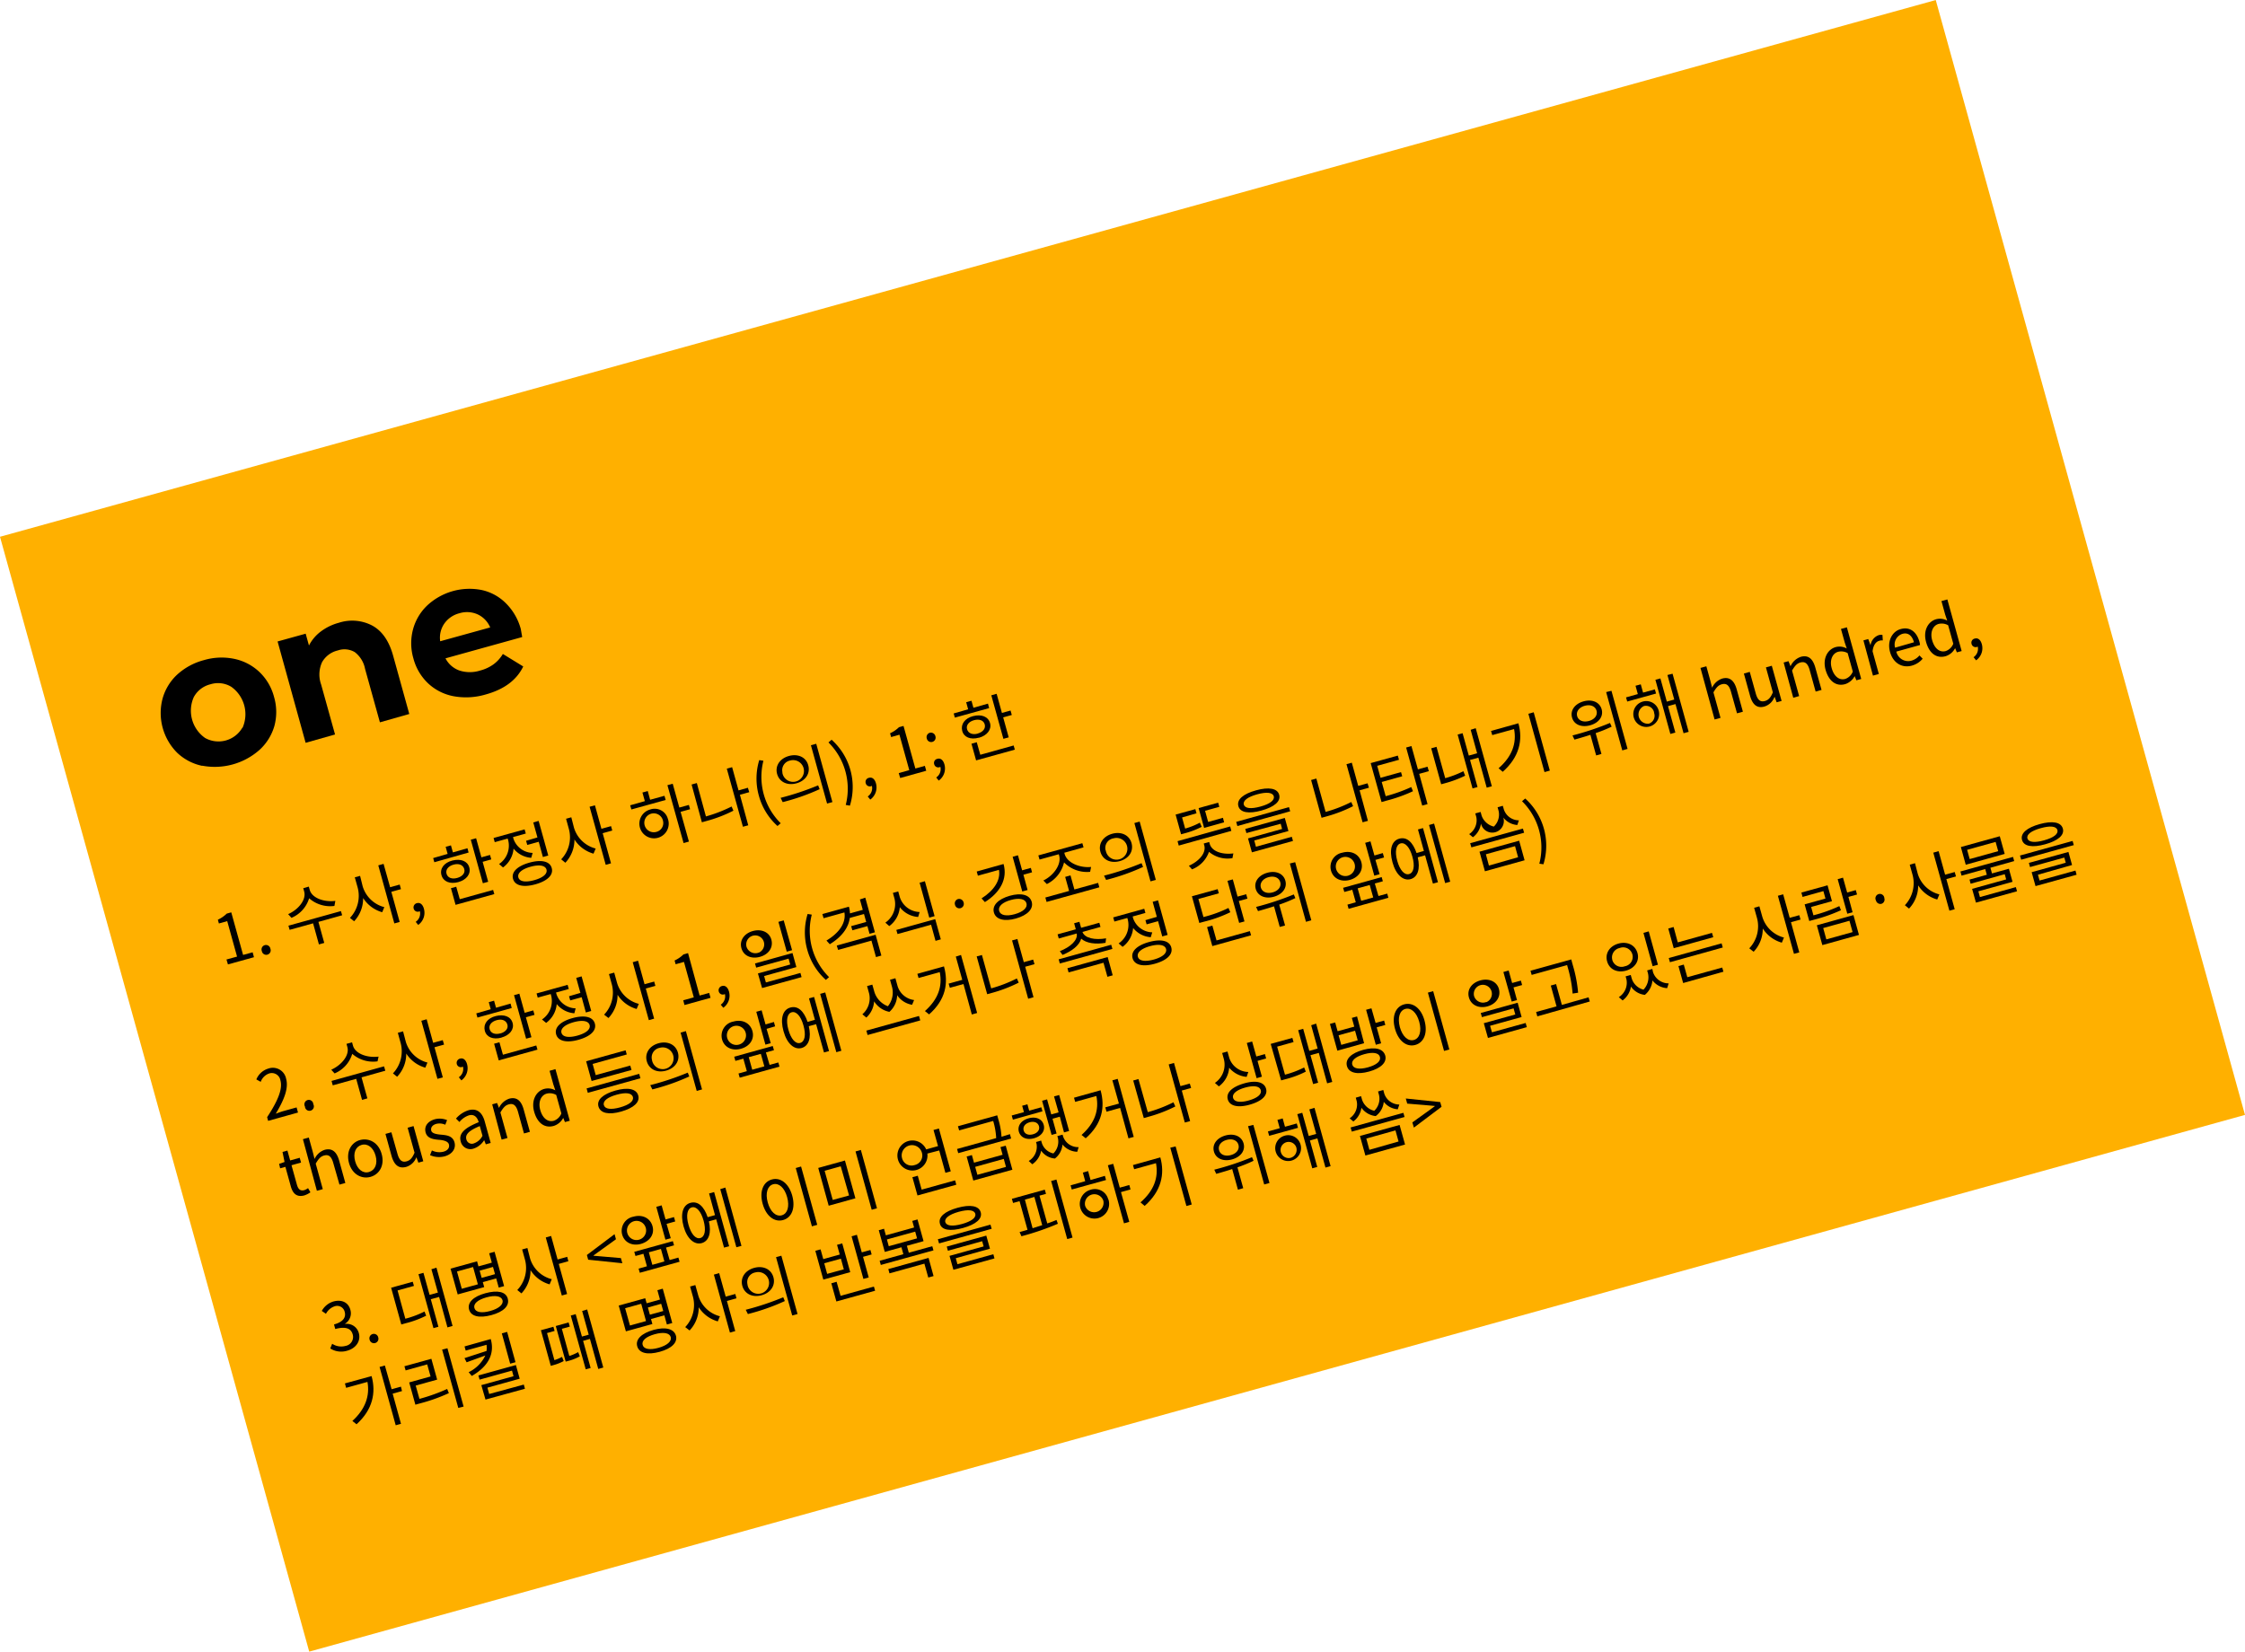 <svg id="Layer_1" data-name="Layer 1" xmlns="http://www.w3.org/2000/svg" viewBox="0 0 538.86 396.52"><defs><style>.cls-1{fill:#ffb000;}</style></defs><rect class="cls-1" x="28.35" y="59.38" width="482.17" height="277.75" transform="translate(-43.19 79.22) rotate(-15.5)"/><path d="M54.36,230.35l2.54-.7-2.36-8.51-2,.56-.25-.9a7.81,7.81,0,0,0,2.14-1.47l1.08-.3,2.84,10.22,2.29-.63.32,1.18-6.25,1.73Z"/><path d="M62.85,228.33a1.07,1.07,0,1,1,2.05-.57,1.07,1.07,0,1,1-2.05.57Z"/><path d="M80.27,217.49a7.63,7.63,0,0,1-6.07-1.84,7.43,7.43,0,0,1-4.24,4.7l-.8-.89C71.59,218.39,73.58,216,73,214l-.21-.77,1.33-.38.22.78c.54,2,3.51,3,6.15,2.65Zm1.86,2.24-5.7,1.59,1.4,5.05-1.28.36-1.4-5.06-5.63,1.56-.29-1,12.6-3.5Z"/><path d="M87.05,212.78a7.33,7.33,0,0,0,5.2,5L91.74,219a8,8,0,0,1-4.58-3.41A8,8,0,0,1,85,221.17l-1-.81a7.69,7.69,0,0,0,1.86-7.24l-.7-2.5,1.27-.35Zm9.19.68-2.31.64,2,7.23-1.28.36L90.8,207.75l1.27-.36L93.64,213l2.3-.64Z"/><path d="M99.78,221.31a2.42,2.42,0,0,0,1-2.55.58.58,0,0,1-.17.06,1,1,0,0,1-1.32-.7,1.05,1.05,0,0,1,.8-1.3c.75-.2,1.38.31,1.66,1.35a3.58,3.58,0,0,1-1.37,3.88Z"/><path d="M112.48,204.67,104.25,207l-.28-1,3.47-1-.47-1.7,1.27-.35.47,1.69,3.49-1Zm-2.47,7.1c-2,.54-3.61-.11-4.05-1.68s.64-3,2.62-3.5,3.63.1,4.06,1.65S112,211.22,110,211.77Zm-.27-1c1.26-.35,2-1.21,1.68-2.19s-1.31-1.35-2.57-1-1.94,1.21-1.67,2.18S108.46,211.13,109.74,210.77Zm.62,5.1,8-2.22.29,1-9.3,2.58-1.11-4,1.27-.35Zm7.26-10.62.3,1.07-2.07.58,1.33,4.79-1.28.35L113,201.59l1.28-.35,1.27,4.58Z"/><path d="M127.51,205.94a6,6,0,0,1-4.24-2.21,6.25,6.25,0,0,1-2.53,4.52l-.95-.82A5.33,5.33,0,0,0,122,201.8l-.14-.48-3.11.86-.28-1,7.45-2.07.29,1-3.07.85.13.48a5,5,0,0,0,4.58,3.32Zm4.92,2.47c.46,1.65-1.05,3.09-3.92,3.89s-4.91.34-5.37-1.31,1.07-3.09,3.93-3.89S132,206.76,132.43,208.41Zm-1.26.35c-.28-1-1.72-1.26-3.82-.68s-3.21,1.54-2.93,2.56,1.72,1.24,3.82.66S131.45,209.77,131.17,208.76ZM129,201.05l-1-3.61,1.29-.36,2.31,8.31-1.29.36-1-3.66-2.75.76-.29-1Z"/><path d="M137.77,198.71a7.33,7.33,0,0,0,5.21,5l-.52,1.23a8,8,0,0,1-4.58-3.41,8.06,8.06,0,0,1-2.18,5.59l-1-.82a7.65,7.65,0,0,0,1.86-7.23l-.69-2.51,1.26-.35Zm9.19.68-2.3.64,2,7.23-1.27.36-3.87-13.94,1.28-.35,1.56,5.64,2.31-.64Z"/><path d="M156.05,192l3.44-.95.29,1-8.23,2.28-.29-1,3.52-1-.58-2.07,1.28-.35Zm4.28,4.63a3.52,3.52,0,1,1-4.3-2.28A3.28,3.28,0,0,1,160.33,196.67Zm-1.21.34a2.27,2.27,0,1,0-1.6,2.75A2.18,2.18,0,0,0,159.12,197Zm6.52-2.7-2.28.63,2,7.14-1.28.36L160.2,188.5l1.27-.35,1.59,5.72,2.29-.63Z"/><path d="M169.44,196a33.49,33.49,0,0,0,6.16-2.38l.44,1a33.07,33.07,0,0,1-6.46,2.48l-1.11.31L166,188.34l1.26-.35Zm10.4-5.82-2.24.62,2,7.33-1.28.35-3.87-13.95,1.28-.35,1.54,5.57,2.24-.63Z"/><path d="M182.14,191a15.2,15.2,0,0,1,.1-8.52l1,.16a15.68,15.68,0,0,0,4.15,15l-.77.66A15.12,15.12,0,0,1,182.14,191Z"/><path d="M194,183.74c.54,1.94-.65,3.71-2.82,4.31s-4.11-.3-4.65-2.24.66-3.72,2.83-4.32S193.5,181.78,194,183.74Zm-6.63,7.8a65.31,65.31,0,0,0,9-3l.37.92a52.07,52.07,0,0,1-8.87,3.11Zm.41-6.08a2.61,2.61,0,1,0,1.88-2.88A2.35,2.35,0,0,0,187.82,185.46Zm8.14-6.9,3.88,14-1.28.35-3.88-14Z"/><path d="M203,193.24a15.66,15.66,0,0,0-4.15-15l.76-.65A15.25,15.25,0,0,1,204,193.42Z"/><path d="M208.28,191.21a2.42,2.42,0,0,0,1-2.55.56.56,0,0,1-.16.07,1,1,0,0,1-1.32-.71,1,1,0,0,1,.79-1.29c.75-.21,1.38.3,1.67,1.35a3.61,3.61,0,0,1-1.37,3.88Z"/><path d="M215.72,185.6l2.53-.71-2.36-8.51-2,.57-.25-.91a7.31,7.31,0,0,0,2.14-1.46l1.09-.3,2.84,10.22,2.28-.64.33,1.18-6.25,1.74Z"/><path d="M222.46,177.31a1.09,1.09,0,0,1,.72-1.39,1.1,1.1,0,0,1,1.34.82,1.07,1.07,0,1,1-2.06.57Zm2.26,9.34a2.4,2.4,0,0,0,1-2.54l-.17.06a1,1,0,0,1-1.32-.71,1,1,0,0,1,.8-1.29c.75-.21,1.37.3,1.66,1.35a3.58,3.58,0,0,1-1.37,3.88Z"/><path d="M237.42,170l-8.23,2.28-.28-1,3.47-1-.47-1.7,1.27-.35.47,1.69,3.49-1Zm-2.47,7.1c-2,.55-3.61-.1-4-1.67s.64-3,2.62-3.51,3.62.1,4.06,1.66S236.93,176.57,235,177.11Zm-.27-1c1.26-.35,1.95-1.22,1.68-2.2s-1.31-1.34-2.57-1-1.94,1.21-1.67,2.17S233.4,176.47,234.68,176.12Zm.62,5.1,8-2.23.29,1-9.3,2.58-1.11-4,1.27-.36Zm7.26-10.62.3,1.07-2.07.57,1.33,4.8-1.28.35-2.9-10.45,1.28-.36,1.27,4.59Z"/><path d="M64.12,268.2c2.71-4.12,3.73-6.85,3.19-8.81a2.09,2.09,0,0,0-2.73-1.67,3.3,3.3,0,0,0-2,2l-1.05-.58a4.5,4.5,0,0,1,2.89-2.61A3.24,3.24,0,0,1,68.68,259c.63,2.28-.51,5.09-2.49,8.37.58-.21,1.26-.47,1.84-.63l3.16-.88.34,1.23-7.17,2Z"/><path d="M73.2,265.65a1.07,1.07,0,1,1,2-.57,1.07,1.07,0,1,1-2,.57Z"/><path d="M90.62,254.8A7.59,7.59,0,0,1,84.55,253a7.43,7.43,0,0,1-4.24,4.7l-.8-.89c2.43-1.08,4.42-3.44,3.87-5.43l-.21-.78,1.33-.37.22.78c.54,2,3.51,3,6.15,2.65Zm1.87,2.25-5.71,1.59,1.4,5.05-1.28.36L85.5,259l-5.63,1.56-.29-1.06L92.18,256Z"/><path d="M97.4,250.09a7.29,7.29,0,0,0,5.2,5l-.51,1.23a8,8,0,0,1-4.58-3.4,8,8,0,0,1-2.19,5.58l-1-.81a7.7,7.7,0,0,0,1.86-7.24l-.69-2.5,1.26-.35Zm9.19.69-2.3.64,2,7.23L105,259l-3.87-13.94,1.28-.36,1.56,5.65,2.3-.64Z"/><path d="M110.13,258.62a2.4,2.4,0,0,0,1-2.54l-.17.06a1,1,0,0,1-1.32-.71,1.06,1.06,0,0,1,.8-1.29c.75-.21,1.38.31,1.67,1.35a3.61,3.61,0,0,1-1.37,3.88Z"/><path d="M122.83,242l-8.23,2.29-.28-1,3.47-1-.47-1.7,1.27-.35.47,1.69,3.49-1Zm-2.47,7.11c-2,.54-3.61-.11-4-1.68s.64-3,2.62-3.5,3.63.09,4.06,1.65S122.34,248.54,120.36,249.09Zm-.27-1c1.26-.35,2-1.21,1.68-2.19s-1.31-1.35-2.57-1-1.94,1.21-1.67,2.17S118.81,248.44,120.09,248.09Zm.63,5.1,8-2.22.29,1-9.3,2.58-1.11-4,1.28-.35ZM128,242.57l.3,1.07-2.07.58,1.33,4.79-1.28.35-2.9-10.45,1.28-.36,1.27,4.59Z"/><path d="M137.86,243.26a6,6,0,0,1-4.23-2.21,6.29,6.29,0,0,1-2.54,4.52l-1-.82a5.33,5.33,0,0,0,2.23-5.63l-.13-.48-3.12.86-.28-1,7.45-2.07.29,1-3.07.85.14.48a5,5,0,0,0,4.57,3.32Zm4.92,2.47c.46,1.65-1.05,3.09-3.91,3.89s-4.92.34-5.38-1.31,1.07-3.1,3.93-3.89S142.32,244.08,142.78,245.73Zm-1.26.35c-.28-1-1.72-1.26-3.82-.68s-3.21,1.54-2.93,2.55,1.72,1.25,3.82.67S141.8,247.09,141.52,246.08Zm-2.21-7.71-1-3.61,1.29-.36,2.31,8.31-1.29.36-1-3.66-2.75.76-.29-1Z"/><path d="M148.12,236a7.33,7.33,0,0,0,5.21,5l-.52,1.23a8,8,0,0,1-4.58-3.41,8,8,0,0,1-2.18,5.58l-1.05-.81a7.66,7.66,0,0,0,1.86-7.24l-.69-2.5,1.26-.35Zm9.19.68-2.3.64,2,7.23-1.27.36L151.87,231l1.28-.36,1.56,5.65,2.31-.64Z"/><path d="M164,240.14l2.53-.7-2.36-8.51-2,.56-.25-.9a7.51,7.51,0,0,0,2.14-1.47l1.09-.3L167.93,239l2.29-.63.33,1.18-6.26,1.73Z"/><path d="M173,241.2a2.43,2.43,0,0,0,1-2.55.44.44,0,0,1-.16.06,1,1,0,0,1-1.32-.7,1.05,1.05,0,0,1,.8-1.3c.74-.2,1.37.31,1.66,1.35a3.59,3.59,0,0,1-1.37,3.88Z"/><path d="M182.41,229.71c-2.09.58-3.94-.24-4.45-2.08s.65-3.53,2.73-4.11,4,.26,4.47,2.11S184.49,229.14,182.41,229.71Zm-.29-1a2.16,2.16,0,1,0-2.93-1.4A2.23,2.23,0,0,0,182.12,228.69Zm10,4.87.28,1-9.48,2.62-1-3.5,7.75-2.15-.39-1.41-7.78,2.16-.28-1,9-2.5.93,3.37-7.74,2.15.42,1.54Zm-2-5.47-1.28.36-2-7.16,1.27-.35Z"/><path d="M193.75,227.94a15.2,15.2,0,0,1,.1-8.52l1,.16a15.66,15.66,0,0,0,4.15,15l-.77.67A15.12,15.12,0,0,1,193.75,227.94Z"/><path d="M207.69,215.5l2.31,8.32-1.29.36-.51-1.84-3.61,1-.29-1,3.61-1-.53-1.91-3.41.94c-.32,2.46-2.05,4.64-4.8,6.31l-.8-.88c3.12-1.86,4.73-4.3,4.31-6.75l-5,1.39-.29-1,6.37-1.77a6.42,6.42,0,0,1,.25,1.61l3.08-.85-.69-2.49ZM200.84,227l9.33-2.59,1.38,5-1.29.36-1.09-3.95-8,2.23Z"/><path d="M220.38,220.14a6.07,6.07,0,0,1-4.4-2.35,6.27,6.27,0,0,1-2.53,4.54l-.94-.83a5.42,5.42,0,0,0,2.19-5.77l-.38-1.37,1.28-.35.38,1.37a5.14,5.14,0,0,0,4.76,3.57Zm-5.24,3.11,9.34-2.59,1.34,4.85-1.27.36L223.49,222l-8.06,2.24ZM222,211.56l2.33,8.38-1.28.36-2.32-8.39Z"/><path d="M229.23,217.23a1.09,1.09,0,0,1,.72-1.39,1.1,1.1,0,0,1,1.34.82,1.07,1.07,0,1,1-2.06.57Z"/><path d="M240.88,207.42c1,3.54-.77,6.83-4.48,9.15l-.8-.89c3-1.9,4.62-4.38,4.18-6.85l-5.06,1.4-.28-1Zm6.76,9.09c.47,1.68-1,3.21-3.79,4s-4.83.23-5.29-1.45,1-3.2,3.79-4S247.17,214.82,247.64,216.51Zm-1.26.35c-.3-1.07-1.75-1.35-3.75-.8s-3.11,1.55-2.81,2.62,1.74,1.35,3.75.79S246.68,217.92,246.38,216.86Zm1.05-8.5.29,1.06-2.07.58,1,3.67-1.28.35-2.31-8.34,1.28-.35,1,3.61Z"/><path d="M250.43,211.38c2.3-1.07,4.41-3.75,3.79-6l-.08-.3-4.62,1.28-.29-1,10.56-2.93.29,1-4.62,1.29.08.29c.62,2.23,3.81,3.4,6.35,3.12l-.23,1.17a7.71,7.71,0,0,1-6.26-2.26,7.78,7.78,0,0,1-4.13,5.2Zm13.15.58.29,1.06-12.66,3.51-.3-1.06,5.7-1.58-.94-3.37,1.28-.36.93,3.38Z"/><path d="M271.6,202.41c.53,2-.65,3.72-2.83,4.32s-4.1-.3-4.64-2.24.66-3.72,2.82-4.32S271.05,200.45,271.6,202.41ZM265,210.22a66.34,66.34,0,0,0,9-3l.37.91a51.32,51.32,0,0,1-8.87,3.12Zm.41-6.08a2.61,2.61,0,1,0,1.88-2.88A2.34,2.34,0,0,0,265.37,204.14Zm8.14-6.9,3.88,14-1.28.35-3.87-14Z"/><path d="M288.44,198.5a20.24,20.24,0,0,1-4.18,1.58l-.77.21-1.31-4.73,4.73-1.31.29,1-3.47,1,.74,2.67A17.67,17.67,0,0,0,288,197.5Zm6.83-.09.29,1.06L282.93,203l-.29-1.06Zm-4.91,4.16c.51,1.85,3,2.65,5.68,2.31l-.22,1.14a6.94,6.94,0,0,1-5.63-1.52,7,7,0,0,1-4.08,4.21l-.75-.86c2.44-1.09,4.21-3.07,3.69-4.92l-.12-.43,1.31-.36Zm3.46-5.15-4.8,1.34L287.7,194l4.69-1.3.28,1-3.42.95.74,2.68,3.55-1Z"/><path d="M309.39,193.77l.29,1L297,198.31l-.28-1Zm-12.15-.24c-.43-1.58,1.16-2.94,4.23-3.79s5.14-.5,5.57,1.07-1.16,2.92-4.23,3.77S297.68,195.1,297.24,193.53Zm1.31-.37c.26.94,1.71,1.1,4,.47s3.44-1.53,3.19-2.46-1.72-1.1-4-.47S298.29,192.23,298.55,193.16Zm2.91,10.12,8.61-2.39.28,1-9.86,2.73-.93-3.34,8.18-2.27-.34-1.25L299.17,200l-.27-1,9.49-2.63.87,3.14-8.2,2.27Z"/><path d="M318.18,194.92a32.79,32.79,0,0,0,6.16-2.38l.44,1a33.72,33.72,0,0,1-6.46,2.48l-1.11.31-2.51-9.07,1.26-.35Zm10.4-5.81-2.24.62,2,7.33-1.28.35-3.87-13.95,1.28-.36,1.54,5.57,2.24-.62Z"/><path d="M332.6,191.14a37.08,37.08,0,0,0,6.14-2.19l.41,1a36.85,36.85,0,0,1-6.45,2.29l-1.09.31L329,183.2l6.51-1.8.29,1-5.23,1.45.8,2.88,4.91-1.37.29,1-4.92,1.37Zm10.36-6-2.31.64,2,7.26-1.28.36-3.86-13.94,1.27-.36,1.56,5.6,2.3-.64Z"/><path d="M346.89,186.82a24.92,24.92,0,0,0,4.36-1.67l.43,1.07a26.75,26.75,0,0,1-4.87,1.82l-.89.24-2.39-8.63,1.27-.36Zm7.32-12,3.87,13.94-1.23.34-2-7.2-2,.54,1.8,6.51-1.2.33-3.58-12.93,1.19-.33,1.49,5.37,2-.55L353,175.2Z"/><path d="M364.46,173.64c1.11,4,.25,8.09-3.76,11.65l-1-.85c3.25-2.83,4.37-6,3.72-9.41l-5.24,1.45-.29-1Zm3.67-2.64L372,185l-1.28.36-3.87-14Z"/><path d="M377.33,172.25c-.47-1.71.68-3.29,2.76-3.87s3.87.19,4.35,1.9-.69,3.27-2.75,3.84S377.8,174,377.33,172.25Zm9.51,2.2A33.79,33.79,0,0,1,383,176l1.39,5-1.27.36-1.38-4.95c-1.36.45-2.68.83-3.83,1.15l-.47-1a66.87,66.87,0,0,0,9-3Zm-8.28-2.54c.3,1.09,1.47,1.55,2.84,1.17s2.11-1.37,1.81-2.46-1.47-1.55-2.82-1.18S378.26,170.82,378.56,171.91Zm8.23-6.07,3.87,13.95-1.27.36-3.87-14Z"/><path d="M394.38,166.28l2.83-.78.29,1-6.92,1.92-.29-1,2.83-.79-.55-2,1.26-.34Zm3.79,4.49a3.1,3.1,0,1,1-3.86-2.34A3.07,3.07,0,0,1,398.17,170.77Zm-1.13.32a2,2,0,0,0-2.44-1.59,2.22,2.22,0,0,0,1.18,4.23A2,2,0,0,0,397,171.09Zm4.42-9.35,3.87,13.95-1.23.34-1.94-7-1.79.49,1.76,6.35-1.2.33-3.59-13,1.2-.33,1.54,5.57,1.79-.5-1.64-5.89Z"/><path d="M408.16,160.35l1.41-.39.94,3.39.44,1.75a4.13,4.13,0,0,1,2.41-2.19c1.77-.49,2.9.44,3.5,2.6l1.48,5.35-1.41.39-1.44-5.16c-.44-1.59-1.1-2.12-2.22-1.81-.88.24-1.35.84-2,1.93l1.7,6.13-1.42.39Z"/><path d="M420.06,167.05l-1.48-5.35,1.41-.4,1.44,5.18c.44,1.58,1.09,2.12,2.21,1.81.87-.25,1.36-.83,1.89-2.07l-1.66-6,1.41-.39,2.35,8.45-1.19.32-.47-1.29h-.05a3.74,3.74,0,0,1-2.38,2.3C421.77,170.13,420.66,169.2,420.06,167.05Z"/><path d="M428.12,159.05l1.17-.32.46,1.17h.05a4.16,4.16,0,0,1,2.43-2.21c1.78-.5,2.9.43,3.5,2.59l1.49,5.35-1.42.4-1.43-5.17c-.44-1.58-1.11-2.12-2.23-1.81-.87.24-1.34.84-2,1.93l1.7,6.13-1.41.4Z"/><path d="M438.19,160.81c-.76-2.73.49-4.92,2.42-5.46a3.53,3.53,0,0,1,2.66.34l-.48-1.44-.91-3.26,1.42-.39L446.74,163l-1.16.32-.41-1h0a4,4,0,0,1-2.24,1.91C440.79,164.85,439,163.63,438.19,160.81Zm6.53.42-1.23-4.43a3.09,3.09,0,0,0-2.3-.32c-1.36.38-2.07,2-1.54,3.91s1.74,3,3.24,2.61A3,3,0,0,0,444.72,161.23Z"/><path d="M447.27,153.74l1.16-.32.55,1.5h0a3,3,0,0,1,1.91-2.42,1.86,1.86,0,0,1,.95-.07l.08,1.32a2,2,0,0,0-.86.09c-.7.19-1.43.93-1.59,2.54l1.5,5.42-1.41.4Z"/><path d="M453.66,156.52c-.76-2.74.62-5,2.58-5.5,2.15-.6,3.79.62,4.46,3a4.74,4.74,0,0,1,.16.83l-5.69,1.58a2.91,2.91,0,0,0,3.62,2.18,3.85,3.85,0,0,0,1.93-1.26l.77.79a5.17,5.17,0,0,1-2.56,1.65C456.69,160.44,454.44,159.31,453.66,156.52Zm5.74-2.33c-.47-1.71-1.51-2.41-2.83-2a2.69,2.69,0,0,0-1.7,3.3Z"/><path d="M462.31,154.12c-.76-2.73.49-4.92,2.42-5.46a3.58,3.58,0,0,1,2.66.34l-.49-1.44-.9-3.26,1.42-.39,3.43,12.39-1.15.31-.42-1h0a3.88,3.88,0,0,1-2.23,1.91C464.9,158.16,463.09,156.94,462.31,154.12Zm6.53.42-1.23-4.43a3.1,3.1,0,0,0-2.3-.32c-1.37.38-2.08,2-1.54,3.91s1.74,3,3.23,2.61A3,3,0,0,0,468.84,154.54Z"/><path d="M473.71,157.78a2.43,2.43,0,0,0,1-2.55.46.46,0,0,1-.16.07,1,1,0,0,1-1.32-.71,1,1,0,0,1,.8-1.29c.74-.21,1.37.3,1.66,1.35a3.59,3.59,0,0,1-1.37,3.88Z"/><path d="M69.8,284.81l-1.3-4.68-1.26.35L67,279.41l1.3-.45-.49-2.41,1.18-.33.66,2.37,2.29-.64.32,1.15-2.29.64,1.31,4.71c.29,1,.78,1.54,1.76,1.27a3.26,3.26,0,0,0,.9-.48l.57,1A5.29,5.29,0,0,1,73,287C71.19,287.46,70.27,286.51,69.8,284.81Z"/><path d="M72.71,273.49l1.41-.4.94,3.39.44,1.76a4.13,4.13,0,0,1,2.41-2.19c1.77-.49,2.9.43,3.5,2.59L82.89,284l-1.41.39L80,279.22c-.44-1.58-1.1-2.12-2.22-1.81-.87.24-1.34.84-2,1.94l1.7,6.13-1.42.39Z"/><path d="M83.77,279.21c-.78-2.81.62-5,2.69-5.53s4.37.54,5.15,3.36-.62,4.93-2.69,5.5S84.55,282,83.77,279.21Zm6.38-1.77c-.54-1.94-1.9-3-3.36-2.58s-2.08,2-1.54,3.94,1.88,3,3.34,2.56S90.69,279.39,90.15,277.44Z"/><path d="M94,277.57l-1.48-5.35,1.42-.39L95.4,277c.44,1.57,1.09,2.11,2.21,1.8.87-.24,1.36-.83,1.89-2.07l-1.66-6,1.42-.39,2.34,8.45-1.18.33-.48-1.3,0,0a3.8,3.8,0,0,1-2.37,2.3C95.74,280.65,94.63,279.72,94,277.57Z"/><path d="M103.22,277.32l.45-1.13a4,4,0,0,0,2.78.3c1.12-.31,1.5-1.05,1.29-1.78s-1.34-1-2.37-1.07c-1.3-.11-2.8-.31-3.2-1.74s.41-2.7,2.25-3.21a4.65,4.65,0,0,1,2.89.22l-.43,1.11a3.31,3.31,0,0,0-2.15-.21c-1.06.3-1.39,1-1.21,1.65s1.23.84,2.28.94c1.36.12,2.85.25,3.29,1.85.38,1.37-.39,2.81-2.38,3.36A5.36,5.36,0,0,1,103.22,277.32Z"/><path d="M110.58,274c-.51-1.83.84-3.19,4.32-4.59-.3-1.09-1-2-2.33-1.65a4.9,4.9,0,0,0-2.29,1.6l-.83-.82a6.59,6.59,0,0,1,3-2c2.06-.57,3.31.57,3.89,2.66l1.44,5.19-1.17.33-.4-1h0a4.66,4.66,0,0,1-2.46,2A2.37,2.37,0,0,1,110.58,274Zm5.24-1.3-.66-2.36c-2.75,1.13-3.52,2.1-3.22,3.19a1.35,1.35,0,0,0,1.87.94A3.65,3.65,0,0,0,115.82,272.65Z"/><path d="M118.14,265.12l1.17-.32.46,1.18,0,0a4.22,4.22,0,0,1,2.43-2.21c1.78-.49,2.91.43,3.5,2.6l1.49,5.35-1.42.39-1.43-5.17c-.44-1.58-1.11-2.12-2.23-1.81-.87.24-1.34.84-2,1.94l1.7,6.13-1.41.39Z"/><path d="M128.21,266.89c-.76-2.74.49-4.93,2.42-5.47a3.58,3.58,0,0,1,2.66.34l-.48-1.44-.9-3.25,1.41-.4,3.44,12.39-1.16.32-.41-1h0a3.93,3.93,0,0,1-2.24,1.91C130.81,270.92,129,269.7,128.21,266.89Zm6.53.41-1.23-4.43a3.07,3.07,0,0,0-2.29-.32c-1.37.38-2.08,2-1.55,3.91s1.74,3,3.24,2.61A3,3,0,0,0,134.74,267.3Z"/><path d="M151.58,256.87,142,259.52l-1.31-4.74,9.47-2.63.28,1-8.19,2.27.74,2.69,8.29-2.3Zm1.85.93.29,1.06-12.63,3.5-.29-1.06Zm-.23,5.2c.45,1.62-1.11,3-4.08,3.85s-5,.42-5.47-1.2,1.1-3,4.07-3.84S152.75,261.39,153.2,263Zm-1.29.36c-.28-1-1.72-1.16-3.91-.55s-3.33,1.51-3.06,2.49,1.71,1.16,3.9.55S152.18,264.34,151.91,263.36Z"/><path d="M162.72,252.71c.53,1.94-.65,3.71-2.83,4.32s-4.1-.31-4.64-2.25.66-3.72,2.82-4.32S162.17,250.75,162.72,252.71Zm-6.64,7.8a65,65,0,0,0,9-3l.37.92a52.07,52.07,0,0,1-8.87,3.11Zm.41-6.07a2.61,2.61,0,1,0,1.88-2.89A2.35,2.35,0,0,0,156.49,254.44Zm8.14-6.9,3.88,14-1.28.36-3.87-14Z"/><path d="M177.84,251.78c-2.1.58-4-.32-4.53-2.26a3.45,3.45,0,0,1,2.72-4.27c2.13-.6,4,.32,4.56,2.25S180,251.19,177.84,251.78Zm-.29-1.06a2.3,2.3,0,1,0-3-1.55A2.28,2.28,0,0,0,177.55,250.72Zm7.17,4.93,2.1-.58.28,1-9.55,2.65-.29-1,2-.56-.84-3-1.91.53-.28-1,9.25-2.57.29,1-1.93.54Zm-4.16,1.16,2.9-.81-.84-3-2.9.8Zm5.2-11.46.29,1.05L184,247l1,3.44-1.28.35-2.19-7.89,1.28-.35.94,3.39Z"/><path d="M194.18,239.68l1.22-.34,3.59,13-1.21.33-1.89-6.79-1.76.48c.65,2.77,0,4.77-1.73,5.24s-3.5-1-4.34-4.05-.17-5.17,1.65-5.67,3.25.86,4.13,3.44l1.76-.49Zm-1.33,6.5c-.62-2.24-1.73-3.46-2.82-3.16s-1.42,1.92-.8,4.16,1.72,3.51,2.84,3.2S193.49,248.46,192.85,246.18Zm5.23-7.92,3.87,14-1.21.34-3.88-14Z"/><path d="M218.93,241.22a5.38,5.38,0,0,1-3.59-2.3,5.52,5.52,0,0,1-1.86,4,5.59,5.59,0,0,1-3.67-2.53,5.74,5.74,0,0,1-1.87,3.9l-.95-.79a5.06,5.06,0,0,0,1.62-5l-.49-1.77,1.26-.35.5,1.77a5.36,5.36,0,0,0,3.24,3.42,5.22,5.22,0,0,0,1-4.59l-.49-1.77,1.29-.36.49,1.77a4.76,4.76,0,0,0,4,3.46Zm1.66,2.69.3,1.06-12.65,3.51-.29-1.06Z"/><path d="M226.58,232c1.1,4,.43,8-3.57,11.53l-1-.8c3.24-2.88,4.23-6,3.56-9.35l-5.09,1.41-.29-1Zm4.09-2.74,3.87,13.93-1.28.36-2-7.31-3.27.9-.29-1,3.27-.91-1.55-5.58Z"/><path d="M237.91,237.28a33.21,33.21,0,0,0,6.16-2.38l.45,1a34.06,34.06,0,0,1-6.47,2.48l-1.1.3-2.52-9.07,1.26-.34Zm10.4-5.81-2.24.62,2,7.32-1.28.36-3.87-14,1.28-.35,1.54,5.57,2.24-.62Z"/><path d="M254.39,228.35c2.55-1,4.37-2.65,4.05-4.24l-4.31,1.2-.28-1,4.37-1.21-.4-1.45,1.27-.35.41,1.44,4.37-1.21.28,1-4.33,1.2c.54,1.53,3,2,5.67,1.54l-.13,1.08c-2.35.4-4.61.12-5.84-1-.45,1.63-2.25,3-4.48,3.9Zm12.33-1.54.29,1-12.62,3.5-.28-1Zm-10.51,5.63,9.66-2.68,1.21,4.39-1.27.35-.94-3.37-8.38,2.32Z"/><path d="M276.21,225a6,6,0,0,1-4.23-2.21,6.25,6.25,0,0,1-2.53,4.52l-.95-.82a5.34,5.34,0,0,0,2.22-5.63l-.13-.48-3.11.86-.28-1,7.45-2.07.28,1-3.06.85.13.49a5,5,0,0,0,4.57,3.32Zm4.93,2.47c.45,1.65-1.06,3.09-3.92,3.89s-4.91.34-5.37-1.31,1.07-3.1,3.93-3.89S280.68,225.8,281.14,227.45Zm-1.26.35c-.28-1-1.73-1.26-3.83-.68s-3.21,1.54-2.93,2.55,1.72,1.25,3.83.67S280.16,228.81,279.88,227.8Zm-2.21-7.71-1-3.61,1.29-.36,2.3,8.31-1.29.36-1-3.66-2.75.76-.29-1Z"/><path d="M295.31,219a31.17,31.17,0,0,1-6.35,2.28l-1.09.3-1.78-6.41,6.18-1.71.28,1-4.9,1.36,1.21,4.34a30.57,30.57,0,0,0,6-2.18ZM292,225.77l8-2.23.29,1-9.3,2.59-1.26-4.56,1.27-.36Zm7.12-11.09.3,1.06-2.07.57,1.36,4.9-1.28.35-2.8-10.09,1.28-.35,1.14,4.13Z"/><path d="M301.41,213.4c-.47-1.71.68-3.29,2.77-3.87s3.87.19,4.34,1.9-.68,3.27-2.75,3.85S301.89,215.1,301.41,213.4Zm9.51,2.21a35.63,35.63,0,0,1-3.87,1.57l1.4,5-1.28.35-1.37-4.95c-1.37.45-2.69.83-3.84,1.15l-.47-1a67.45,67.45,0,0,0,9.06-3Zm-8.28-2.55c.31,1.09,1.47,1.55,2.84,1.17s2.12-1.37,1.81-2.46-1.46-1.55-2.82-1.18S302.34,212,302.64,213.06Zm8.24-6.07,3.87,13.95-1.28.36-3.87-14Z"/><path d="M324,211.24c-2.1.58-4-.32-4.53-2.26a3.44,3.44,0,0,1,2.72-4.27c2.13-.6,4,.32,4.56,2.25S326.14,210.65,324,211.24Zm-.29-1.06a2.3,2.3,0,1,0-3-1.55A2.3,2.3,0,0,0,323.72,210.18Zm7.16,4.93,2.1-.58.28,1-9.55,2.65-.28-1,2-.57-.84-3-1.91.53-.29-1,9.26-2.57.28,1-1.93.53Zm-4.15,1.15,2.89-.8-.84-3-2.89.81Zm5.19-11.46.3,1.06-2.07.58,1,3.43-1.27.36-2.19-7.89,1.27-.35.95,3.39Z"/><path d="M340.35,199.13l1.21-.33,3.59,13-1.21.33-1.88-6.79-1.76.48c.65,2.77,0,4.77-1.73,5.24s-3.51-1-4.34-4.06-.18-5.16,1.64-5.66,3.25.85,4.14,3.44l1.76-.49ZM339,205.64c-.62-2.24-1.73-3.46-2.82-3.16s-1.43,1.92-.81,4.16,1.73,3.51,2.85,3.2S339.65,207.92,339,205.64Zm5.22-7.92,3.87,13.95-1.21.34L343,198.06Z"/><path d="M364.2,198.06a4.66,4.66,0,0,1-3.36-1.78,2.78,2.78,0,1,1-5.37,1.42,4.92,4.92,0,0,1-1.93,3.3l-.9-.75a4,4,0,0,0,1.72-4.08l-.25-.89,1.28-.35.24.89a4.12,4.12,0,0,0,2.93,2.62,4,4,0,0,0,1.15-3.75l-.25-.89,1.26-.35.25.89a3.82,3.82,0,0,0,3.6,2.6Zm1.34.86.29,1-12.66,3.51-.29-1Zm-10.42,5.55,9.52-2.64,1.3,4.7-9.52,2.64Zm2.26,3.33,7-2-.73-2.66-7,1.95Z"/><path d="M369.48,207.35a15.59,15.59,0,0,0-4.15-15l.76-.65a15.25,15.25,0,0,1,4.38,15.79Z"/><path d="M79.27,323.73l.46-1.13a3.93,3.93,0,0,0,3.2.52,2.18,2.18,0,0,0,1.73-2.76c-.38-1.37-1.56-2-4.19-1.3l-.3-1.09c2.35-.65,2.9-1.82,2.56-3.05a1.85,1.85,0,0,0-2.44-1.3,3.64,3.64,0,0,0-2.05,1.79l-1-.69A4.72,4.72,0,0,1,80,312.46c1.91-.53,3.59.11,4.1,2a2.94,2.94,0,0,1-1.27,3.32l0,.06A3,3,0,0,1,86.12,320c.56,2-.74,3.7-2.76,4.26A4.9,4.9,0,0,1,79.27,323.73Z"/><path d="M88.72,321.63a1.07,1.07,0,1,1,2.06-.57,1.07,1.07,0,1,1-2.06.57Z"/><path d="M97.29,316.59a22.77,22.77,0,0,0,4.6-1.73l.4,1a23.51,23.51,0,0,1-5.05,1.85l-.92.26-2.44-8.82,5.19-1.44.29,1-3.93,1.09Zm7.47-12.26,3.87,14-1.23.34-2-7.31-2,.54,1.83,6.62-1.19.33-3.59-12.95,1.19-.33,1.47,5.29,2-.55-1.56-5.6Z"/><path d="M116.22,309l-6.36,1.76-1.72-6.19,6.37-1.76.33,1.21,3.21-.89-.63-2.25,1.29-.36,2.29,8.24-1.29.36-.61-2.21-3.21.89Zm-2.67-4.82-3.86,1.07,1.15,4.15,3.86-1.07Zm8.33,7.62c.46,1.67-1,3.13-3.92,3.92s-4.91.32-5.37-1.34,1-3.12,3.91-3.91S121.41,310.08,121.88,311.76Zm-1.26.35c-.29-1-1.73-1.28-3.85-.69s-3.19,1.54-2.9,2.57,1.72,1.28,3.81.7S120.9,313.14,120.62,312.11Zm-5.49-7.1.48,1.73,3.2-.89-.48-1.73Z"/><path d="M127.23,302.1a7.29,7.29,0,0,0,5.21,5l-.52,1.24a8,8,0,0,1-4.58-3.41,8,8,0,0,1-2.18,5.58l-1-.81a7.67,7.67,0,0,0,1.86-7.24l-.69-2.5,1.26-.35Zm9.19.69-2.3.64,2,7.23-1.27.36L131,297.08l1.28-.36,1.56,5.65,2.31-.64Z"/><path d="M141.18,302.42l-.31-1.13,6.64-5,.34,1.22-3.3,2.38-2.09,1.51,0,.07,2.57.22,4,.34.35,1.24Z"/><path d="M153.86,298.62c-2.1.58-4-.32-4.53-2.26a3.45,3.45,0,0,1,2.72-4.27c2.13-.59,4,.32,4.56,2.25S156,298,153.86,298.62Zm-.29-1.06a2.3,2.3,0,1,0-3-1.55A2.28,2.28,0,0,0,153.57,297.56Zm7.16,4.94,2.1-.59.29,1-9.55,2.65-.29-1,2-.56-.84-3-1.91.53-.29-1,9.26-2.56.29,1-1.93.54Zm-4.15,1.15,2.89-.81-.83-3-2.9.8Zm5.2-11.46.29,1.05-2.07.58,1,3.44-1.28.35-2.19-7.89,1.28-.35.94,3.39Z"/><path d="M170.2,286.52l1.21-.34,3.6,13-1.22.34-1.88-6.8-1.76.49c.65,2.76,0,4.76-1.73,5.23s-3.5-1-4.34-4-.18-5.17,1.64-5.67,3.26.86,4.14,3.44l1.76-.49Zm-1.33,6.5c-.62-2.24-1.73-3.46-2.82-3.16s-1.43,1.92-.8,4.16,1.72,3.51,2.84,3.2S169.5,295.3,168.87,293Zm5.23-7.92,3.87,14-1.22.33-3.87-13.95Z"/><path d="M190.16,287.05c.82,3-.13,5.28-2.2,5.85s-4.07-.92-4.9-3.89.13-5.28,2.2-5.85S189.33,284.08,190.16,287.05Zm-5.88,1.63c.63,2.27,2,3.46,3.37,3.08s1.91-2.1,1.28-4.37-2-3.45-3.35-3.08S183.65,286.42,184.28,288.68Zm8-8.63,3.88,14-1.28.36-3.88-14Z"/><path d="M202.81,278.61l2.51,9.07-6.41,1.78-2.51-9.07Zm-4.88,2.46,1.95,7L203.8,287l-2-7Zm8.7-5,3.87,14-1.27.36-3.88-14Z"/><path d="M222.59,276.94a3.61,3.61,0,1,1-.28-1l2.84-.79-1.08-3.87,1.29-.36,2.85,10.28-1.29.36-1.48-5.36Zm-3.06,2.76a2.35,2.35,0,0,0,1.74-3,2.47,2.47,0,0,0-4.76,1.32A2.35,2.35,0,0,0,219.53,279.7Zm9.72,3.67.29,1.05L220.22,287,219,282.61l1.29-.35.93,3.34Z"/><path d="M242.41,272.28l.29,1.05L230,276.84l-.28-1,9.39-2.61a17.14,17.14,0,0,0-.72-4.12l-8.17,2.27-.29-1,9.43-2.62.28,1a18.28,18.28,0,0,1,.75,4.15Zm-2.27,3.11,1.26-.35,1.6,5.78-9.38,2.6-1.6-5.77,1.26-.35.51,1.83,6.86-1.9Zm.79,2.83-6.86,1.91.53,1.91,6.86-1.9Z"/><path d="M250.22,266.8l-7.1,2-.28-1,2.93-.81-.42-1.53,1.26-.35.42,1.53,2.91-.81Zm-5.66,4.91c-.4-1.45.56-2.74,2.32-3.23s3.24.13,3.64,1.57-.56,2.72-2.31,3.21S245,273.14,244.56,271.71Zm1.15-.32c.24.87,1.13,1.22,2.23.92s1.68-1.07,1.44-1.94-1.15-1.24-2.24-.94S245.47,270.52,245.71,271.39Zm9.48,1.49a3.81,3.81,0,0,0,3.71,2.52l-.33,1.11a4.76,4.76,0,0,1-3.55-1.74,4.7,4.7,0,0,1-1.81,3.36,4.43,4.43,0,0,1-3.31-1.89,5.09,5.09,0,0,1-2.12,3.27l-.86-.79a4,4,0,0,0,1.89-4.07l-.13-.48,1.22-.35.14.49a3.73,3.73,0,0,0,2.8,2.6,4,4,0,0,0,1.09-3.68l-.14-.48,1.26-.35Zm-1.58-.75-1.2.33-2.28-8.2,1.2-.33,1,3.61,1.76-.49L253,263.22l1.23-.34,2.39,8.64-1.23.34-1-3.77-1.76.49Z"/><path d="M264.17,261.74c1.1,4,.43,8-3.57,11.53l-1-.8c3.24-2.88,4.23-6,3.56-9.35l-5.09,1.41-.28-1Zm4.1-2.74,3.86,13.94-1.27.35-2-7.31-3.27.91-.29-1.05,3.27-.9L267,259.35Z"/><path d="M275.5,267a32.88,32.88,0,0,0,6.16-2.37l.45,1a33.8,33.8,0,0,1-6.47,2.48l-1.1.31L272,259.4l1.26-.35Zm10.4-5.81-2.24.62,2,7.33-1.27.35-3.87-13.95,1.27-.36,1.55,5.57,2.24-.62Z"/><path d="M299.23,258.53a6.1,6.1,0,0,1-4.2-2.21,6.06,6.06,0,0,1-2.47,4.49l-.95-.83a5.3,5.3,0,0,0,2.14-5.75l-.4-1.44,1.28-.35.43,1.54a4.9,4.9,0,0,0,4.57,3.37Zm4.66,2.85c.45,1.62-1.05,3-3.88,3.81s-4.86.36-5.31-1.26,1.05-3,3.9-3.83S303.44,259.75,303.89,261.38Zm-1.27.35c-.27-1-1.69-1.2-3.75-.63s-3.17,1.5-2.89,2.48,1.68,1.19,3.75.61S302.89,262.7,302.62,261.73Zm1-8.67.29,1.05-2.07.58,1.05,3.79-1.27.36-2.35-8.45,1.28-.35,1,3.59Z"/><path d="M308.43,258a22.91,22.91,0,0,0,4.6-1.73l.4,1a23.75,23.75,0,0,1-5,1.85l-.92.25L305,250.61l5.2-1.44.29,1-3.94,1.1Zm7.48-12.26,3.87,14-1.23.34-2-7.31-2,.55,1.84,6.61-1.2.33-3.59-12.94,1.2-.33,1.47,5.29,2-.55-1.55-5.6Z"/><path d="M327.42,250.45,321,252.24l-1.78-6.43,1.26-.34.58,2.1,4-1.1-.58-2.1,1.25-.35Zm-2.17-3-3.95,1.09.64,2.3,3.95-1.09Zm7.24,5.93c.46,1.65-1,3.08-3.87,3.87s-4.87.33-5.32-1.32,1-3.09,3.88-3.88S332,251.75,332.49,253.4Zm-1.27.35c-.28-1-1.7-1.22-3.75-.65s-3.17,1.5-2.9,2.49,1.69,1.25,3.77.67S331.49,254.75,331.22,253.75Zm1-8.72.29,1.05-2.07.58,1.07,3.83-1.28.35-2.33-8.4,1.28-.36,1,3.52Z"/><path d="M341.92,245c.82,3-.13,5.28-2.2,5.86s-4.07-.92-4.89-3.89.12-5.28,2.19-5.85S341.1,242,341.92,245ZM336,246.58c.63,2.27,2,3.47,3.37,3.09s1.91-2.11,1.28-4.38-2-3.45-3.35-3.07S335.41,244.33,336,246.58Zm8-8.63,3.88,14-1.27.35-3.88-14Z"/><path d="M357.05,241.6c-2.09.57-3.95-.28-4.47-2.14s.65-3.51,2.74-4.09,4,.28,4.47,2.1S359.15,241,357.05,241.6Zm-.29-1a2.17,2.17,0,1,0-2.93-1.43A2.23,2.23,0,0,0,356.76,240.55Zm1.35,7.23,8.09-2.24.28,1-9.33,2.59-1-3.54,7.56-2.09-.41-1.47-7.6,2.11-.28-1,8.86-2.46.95,3.43-7.57,2.1Zm6.94-12.41.3,1.06-2.07.57.84,3.05-1.27.35-2-7.1,1.27-.36.83,3Z"/><path d="M376.15,231.69l-8.51,2.36-.28-1,9.78-2.72.38,1.39a33,33,0,0,1,1.27,6.6l-1.32.21a31.13,31.13,0,0,0-1.22-6.46Zm5.15,7.74.29,1L369,244l-.29-1.05,4.9-1.35-1.38-5,1.27-.35,1.39,5Z"/><path d="M385.75,230.79c-.54-1.93.62-3.68,2.72-4.26s4,.31,4.56,2.24-.64,3.68-2.76,4.26S386.28,232.72,385.75,230.79Zm1.24-.35a2.29,2.29,0,0,0,3,1.54,2.29,2.29,0,1,0-1.22-4.39A2.3,2.3,0,0,0,387,230.44Zm9.78,2.95a3.94,3.94,0,0,0,3.76,2.69l-.37,1.15a4.84,4.84,0,0,1-3.53-1.86,5,5,0,0,1-1.82,3.47,4.61,4.61,0,0,1-3.34-2,5.1,5.1,0,0,1-2,3.34l-.91-.79a4.1,4.1,0,0,0,1.84-4.24l-.21-.75,1.23-.34.21.75a4,4,0,0,0,2.85,2.78,4.28,4.28,0,0,0,1.09-3.87l-.21-.75,1.24-.35Zm1.18-1.78-1.27.35-2.21-8,1.27-.36Z"/><path d="M411.23,225l-9.49,2.64-1.31-4.73,1.28-.36,1,3.69,8.21-2.28Zm2,1.47.28,1L400.83,231l-.28-1ZM405,234.6l8.38-2.32.29,1L404,236l-1.13-4.07,1.28-.36Z"/><path d="M423,220.08a7.31,7.31,0,0,0,5.2,5l-.51,1.23a8,8,0,0,1-4.58-3.41,8,8,0,0,1-2.19,5.59l-1.05-.82a7.66,7.66,0,0,0,1.87-7.23l-.7-2.51,1.26-.35Zm9.18.68-2.3.64,2,7.24-1.28.35-3.86-13.94,1.27-.35,1.57,5.64,2.3-.63Z"/><path d="M441.88,218.52a39.19,39.19,0,0,1-6.5,2.29l-1.11.3-1.11-4,5-1.39-.5-1.79-5,1.4-.28-1.05,6.28-1.74,1.06,3.81-5,1.39.55,2a35.65,35.65,0,0,0,6.22-2.21Zm-5.79,3.61,8.79-2.44,1.32,4.76-8.79,2.44Zm2.28,3.39,6.3-1.75-.75-2.72-6.3,1.75Zm7.37-10.77-2.07.57,1,3.69-1.27.35-2.31-8.3,1.28-.36,1,3.57,2.07-.58Z"/><path d="M450.29,216.2a1.07,1.07,0,1,1,2-.57,1.07,1.07,0,0,1-.72,1.36A1.09,1.09,0,0,1,450.29,216.2Z"/><path d="M460.3,209.72a7.29,7.29,0,0,0,5.2,5l-.51,1.23a8,8,0,0,1-4.58-3.4,8,8,0,0,1-2.19,5.58l-1-.81a7.7,7.7,0,0,0,1.86-7.24l-.69-2.5,1.26-.35Zm9.19.69-2.31.64,2,7.23-1.27.35-3.87-13.93,1.28-.36,1.56,5.65,2.3-.64Z"/><path d="M477.75,208.32l.38,1.37,4.06-1.13.87,3.14-8.2,2.28.38,1.38,8.62-2.39.28,1-9.86,2.73-.92-3.31,8.18-2.27-.35-1.25L473,212.16l-.26-1,4.15-1.15-.38-1.37-5.68,1.58-.28-1,12.63-3.5.28,1Zm3.43-3.32-9.35,2.6-1.17-4.25,9.34-2.59ZM479,202.12l-6.84,1.9.62,2.22,6.84-1.9Z"/><path d="M497.48,201.89l.29,1-12.63,3.5-.29-1Zm-12.14-.25c-.44-1.57,1.16-2.94,4.22-3.79s5.14-.5,5.58,1.07-1.17,2.92-4.24,3.77S485.77,203.21,485.34,201.64Zm1.3-.36c.26.93,1.71,1.1,4,.46s3.45-1.52,3.19-2.46-1.71-1.1-4-.46S486.38,200.34,486.64,201.28Zm2.91,10.11,8.62-2.39.27,1-9.86,2.73-.93-3.34,8.19-2.27-.35-1.24-8.23,2.28-.27-1,9.49-2.63.87,3.14L489.16,210Z"/><path d="M89.19,330.36c1.1,4,.27,8.06-3.61,11.57l-1-.8c3.07-2.78,4.24-6,3.62-9.37l-5.12,1.42-.29-1.06Zm7.3,3.6-2.24.62,2,7.24-1.27.35-3.87-14,1.27-.35L94,333.52l2.24-.62Z"/><path d="M100.68,335.83a42.91,42.91,0,0,0,6.65-2.38l.41,1a41.25,41.25,0,0,1-6.89,2.46l-1.15.32-1.48-5.35,5.13-1.43-.81-2.9L97.36,329l-.29-1,6.47-1.79,1.39,5-5.15,1.43Zm6.72-12.15,3.88,14L110,338l-3.88-14Z"/><path d="M117.79,321.47c1,3.51-.56,6.57-4.55,8.86l-.75-.91a8.48,8.48,0,0,0,4-4L112,327.05l-.51-1,5.29-1.72a5.67,5.67,0,0,0,0-1.48l-5,1.39-.28-1Zm7.94,10.93.27,1L116.53,336l-1-3.47,7.73-2.14-.37-1.34-7.78,2.16-.28-1,9-2.5.91,3.28-7.75,2.15.43,1.52Zm-2-5.37-1.28.35-2-7.28,1.28-.35Z"/><path d="M133.07,326.53a10.06,10.06,0,0,0,1.83-.78l.41,1a11.55,11.55,0,0,1-2.55,1l-.56.15-2.37-8.55,3-.83.29,1-1.82.51Zm3.58-1a10.89,10.89,0,0,0,2.12-.92l.41,1a11.13,11.13,0,0,1-2.83,1.12l-.57.16-2.38-8.55,3.08-.86.29,1-1.91.53Zm4.29-11.16,3.87,13.94-1.21.34-2-7.21-1.64.46,1.81,6.52-1.18.32L137,315.82l1.18-.33,1.5,5.38,1.63-.45-1.58-5.69Z"/><path d="M156.59,317.86l-6.36,1.76-1.72-6.19,6.36-1.76.34,1.21,3.2-.89-.62-2.25,1.29-.36,2.28,8.24-1.29.36-.61-2.21-3.2.89ZM153.91,313l-3.86,1.07,1.16,4.15,3.85-1.07Zm8.33,7.62c.46,1.67-1,3.13-3.92,3.92s-4.9.32-5.37-1.34,1.05-3.12,3.91-3.92S161.78,319,162.24,320.66ZM161,321c-.28-1-1.73-1.28-3.84-.69s-3.19,1.54-2.91,2.57,1.73,1.28,3.81.7S161.27,322,161,321Zm-5.49-7.1.48,1.72,3.21-.88L158.7,313Z"/><path d="M167.6,311a7.29,7.29,0,0,0,5.2,5l-.51,1.23a8,8,0,0,1-4.58-3.4,8,8,0,0,1-2.19,5.58l-1.05-.81a7.7,7.7,0,0,0,1.87-7.24l-.7-2.5,1.26-.35Zm9.18.69-2.3.64,2,7.23-1.28.35L171.35,306l1.27-.36,1.57,5.65,2.3-.64Z"/><path d="M185.64,306.63c.54,1.95-.64,3.72-2.82,4.32s-4.1-.3-4.64-2.24.66-3.72,2.82-4.32S185.1,304.67,185.64,306.63ZM179,314.44a66.24,66.24,0,0,0,9-3l.38.91a51.32,51.32,0,0,1-8.87,3.12Zm.41-6.08a2.61,2.61,0,1,0,1.88-2.88A2.35,2.35,0,0,0,179.42,308.36Zm8.14-6.9,3.88,14-1.28.35-3.88-14Z"/><path d="M204.08,305.41l-6.46,1.79-1.92-6.91,1.26-.35.65,2.34,3.95-1.1-.65-2.33,1.25-.35Zm-2.24-3.23-4,1.09.7,2.55,4-1.09Zm-.08,8.91,8-2.22.29,1-9.3,2.58-1.21-4.37,1.27-.36Zm7.16-11,.3,1.07-2.07.57,1.37,4.95-1.28.35-2.84-10.23,1.28-.36,1.17,4.22Z"/><path d="M223.77,299.18l.29,1-12.64,3.5-.28-1,5.69-1.58-.46-1.66-4,1.11-1.44-5.21,1.26-.35.44,1.58,6.78-1.88-.44-1.58,1.26-.35,1.45,5.21-4,1.11.46,1.67Zm-10.44,0,6.79-1.88-.45-1.62-6.79,1.88Zm-.11,5.49,9.66-2.68,1.2,4.36-1.27.35-.93-3.33-8.38,2.33Z"/><path d="M237.74,294l.29,1-12.63,3.51-.29-1Zm-12.14-.25c-.44-1.57,1.16-2.94,4.22-3.79s5.14-.5,5.58,1.07-1.17,2.92-4.23,3.77S226,295.35,225.6,293.78Zm1.3-.37c.26.94,1.72,1.1,4,.47s3.45-1.53,3.19-2.46-1.71-1.1-4-.46S226.64,292.48,226.9,293.41Zm2.91,10.12,8.62-2.39.27,1-9.86,2.73-.93-3.34,8.19-2.27-.35-1.25-8.23,2.29-.27-1,9.49-2.63.88,3.14-8.2,2.28Z"/><path d="M251.37,293.71c.77-.24,1.51-.53,2.22-.83l.33.91a62.35,62.35,0,0,1-8.75,3l-.44-1c.59-.17,1.23-.34,1.9-.55l-1.91-6.87-1.56.43-.28-1,7.9-2.19.29,1-1.56.43Zm-3.52,1.15c.76-.23,1.53-.48,2.31-.73l-1.88-6.78L246,288Zm5.72-11.69,3.87,13.94-1.28.35-3.86-13.94Z"/><path d="M261.76,283.29l3.44-1,.28,1-8.23,2.28-.28-1,3.51-1-.57-2.07,1.27-.35Zm4.28,4.63a3.52,3.52,0,1,1-4.3-2.28A3.29,3.29,0,0,1,266,287.92Zm-1.21.34a2.27,2.27,0,0,0-4.37,1.21,2.27,2.27,0,0,0,4.37-1.21Zm6.52-2.7-2.29.63,2,7.14-1.27.36-3.87-13.94,1.28-.35,1.58,5.72,2.29-.63Z"/><path d="M278.51,277.86c1.11,4,.25,8.09-3.76,11.65l-1-.85c3.25-2.83,4.37-6,3.72-9.41l-5.24,1.45-.29-1Zm3.67-2.64,3.87,13.95-1.28.36-3.87-14Z"/><path d="M291.38,276.47c-.48-1.71.68-3.29,2.76-3.87s3.87.19,4.35,1.9-.69,3.27-2.76,3.84S291.85,278.17,291.38,276.47Zm9.51,2.2a37.85,37.85,0,0,1-3.87,1.58l1.39,5-1.27.36-1.38-4.95c-1.36.45-2.68.83-3.83,1.15l-.47-1a66.87,66.87,0,0,0,9.05-3Zm-8.28-2.54c.3,1.09,1.47,1.55,2.84,1.17s2.11-1.37,1.81-2.46-1.47-1.55-2.82-1.18S292.31,275,292.61,276.13Zm8.23-6.07L304.71,284l-1.27.36-3.87-14Z"/><path d="M308.43,270.5l2.83-.79.29,1.05-6.92,1.92-.29-1.05,2.83-.78-.55-2,1.26-.35Zm3.79,4.49a3.1,3.1,0,1,1-3.87-2.34A3.07,3.07,0,0,1,312.22,275Zm-1.13.32a1.94,1.94,0,1,0-1.26,2.64A2,2,0,0,0,311.09,275.31Zm4.42-9.35,3.87,14-1.23.34-1.94-7-1.79.5,1.76,6.35-1.2.33-3.59-13,1.19-.33,1.55,5.57,1.79-.5-1.64-5.89Z"/><path d="M335.5,266.31a4.67,4.67,0,0,1-3.36-1.79,4.79,4.79,0,0,1-1.93,3.42,4.8,4.8,0,0,1-3.43-2,5,5,0,0,1-1.94,3.3l-.89-.76a4,4,0,0,0,1.71-4.08l-.24-.88,1.27-.36.25.89a4.11,4.11,0,0,0,2.92,2.62,4,4,0,0,0,1.15-3.75l-.24-.89,1.26-.35.24.89a3.83,3.83,0,0,0,3.61,2.6Zm1.35.85.28,1-12.66,3.51-.29-1Zm-10.43,5.55,9.52-2.64,1.31,4.7-9.52,2.64Zm2.27,3.33,7-2-.74-2.66-7,1.95Z"/><path d="M339,269.46l3.3-2.37,2.09-1.52,0-.06-2.57-.23-4.05-.33-.34-1.23,8.26.86.32,1.13-6.64,5Z"/><path d="M48.54,183.86a12.4,12.4,0,0,1-6-3.13A13.51,13.51,0,0,1,39,167.79,12.39,12.39,0,0,1,42.48,162a15.29,15.29,0,0,1,6.46-3.52,15,15,0,0,1,7.32-.3,12.45,12.45,0,0,1,6,3.14,12.7,12.7,0,0,1,3.52,6,12.83,12.83,0,0,1,.07,7A12.43,12.43,0,0,1,62.32,180a16.19,16.19,0,0,1-13.78,3.82Zm9.69-9.16a8.08,8.08,0,0,0-2.72-9.82,6.12,6.12,0,0,0-5-.6,6.21,6.21,0,0,0-4,3.08,8,8,0,0,0,2.72,9.81,6.62,6.62,0,0,0,8.94-2.47Z"/><path d="M89.38,150.2q3.54,1.94,5,7.28l3.86,13.93-7.05,2-3.57-12.85a6.61,6.61,0,0,0-2.46-4,4.86,4.86,0,0,0-4.06-.41,5.87,5.87,0,0,0-3.8,2.83,7.12,7.12,0,0,0-.22,5.35l3.34,12-7.06,2L66.63,154l6.74-1.87.79,2.84A9.75,9.75,0,0,1,77,151.61a12.66,12.66,0,0,1,4.33-2.1A10.36,10.36,0,0,1,89.38,150.2Z"/><path d="M125.34,152.94l-18.41,5.11a6,6,0,0,0,3.34,2.92,8.11,8.11,0,0,0,5,0,9.55,9.55,0,0,0,3.21-1.5A8.44,8.44,0,0,0,120.7,157l4.89,3q-2.36,4.89-9,6.72a16.58,16.58,0,0,1-7.73.42,12.25,12.25,0,0,1-6.12-3.1,12.7,12.7,0,0,1-3.52-6,12.92,12.92,0,0,1-.09-6.92,12.33,12.33,0,0,1,3.42-5.77,14.92,14.92,0,0,1,13.08-3.7,11.7,11.7,0,0,1,5.77,3.15A13.73,13.73,0,0,1,125,151Zm-18.68-3.25a5.94,5.94,0,0,0-1,4.26l12-3.32a6,6,0,0,0-3-3.13,6.19,6.19,0,0,0-4.36-.28A6.29,6.29,0,0,0,106.66,149.69Z"/></svg>